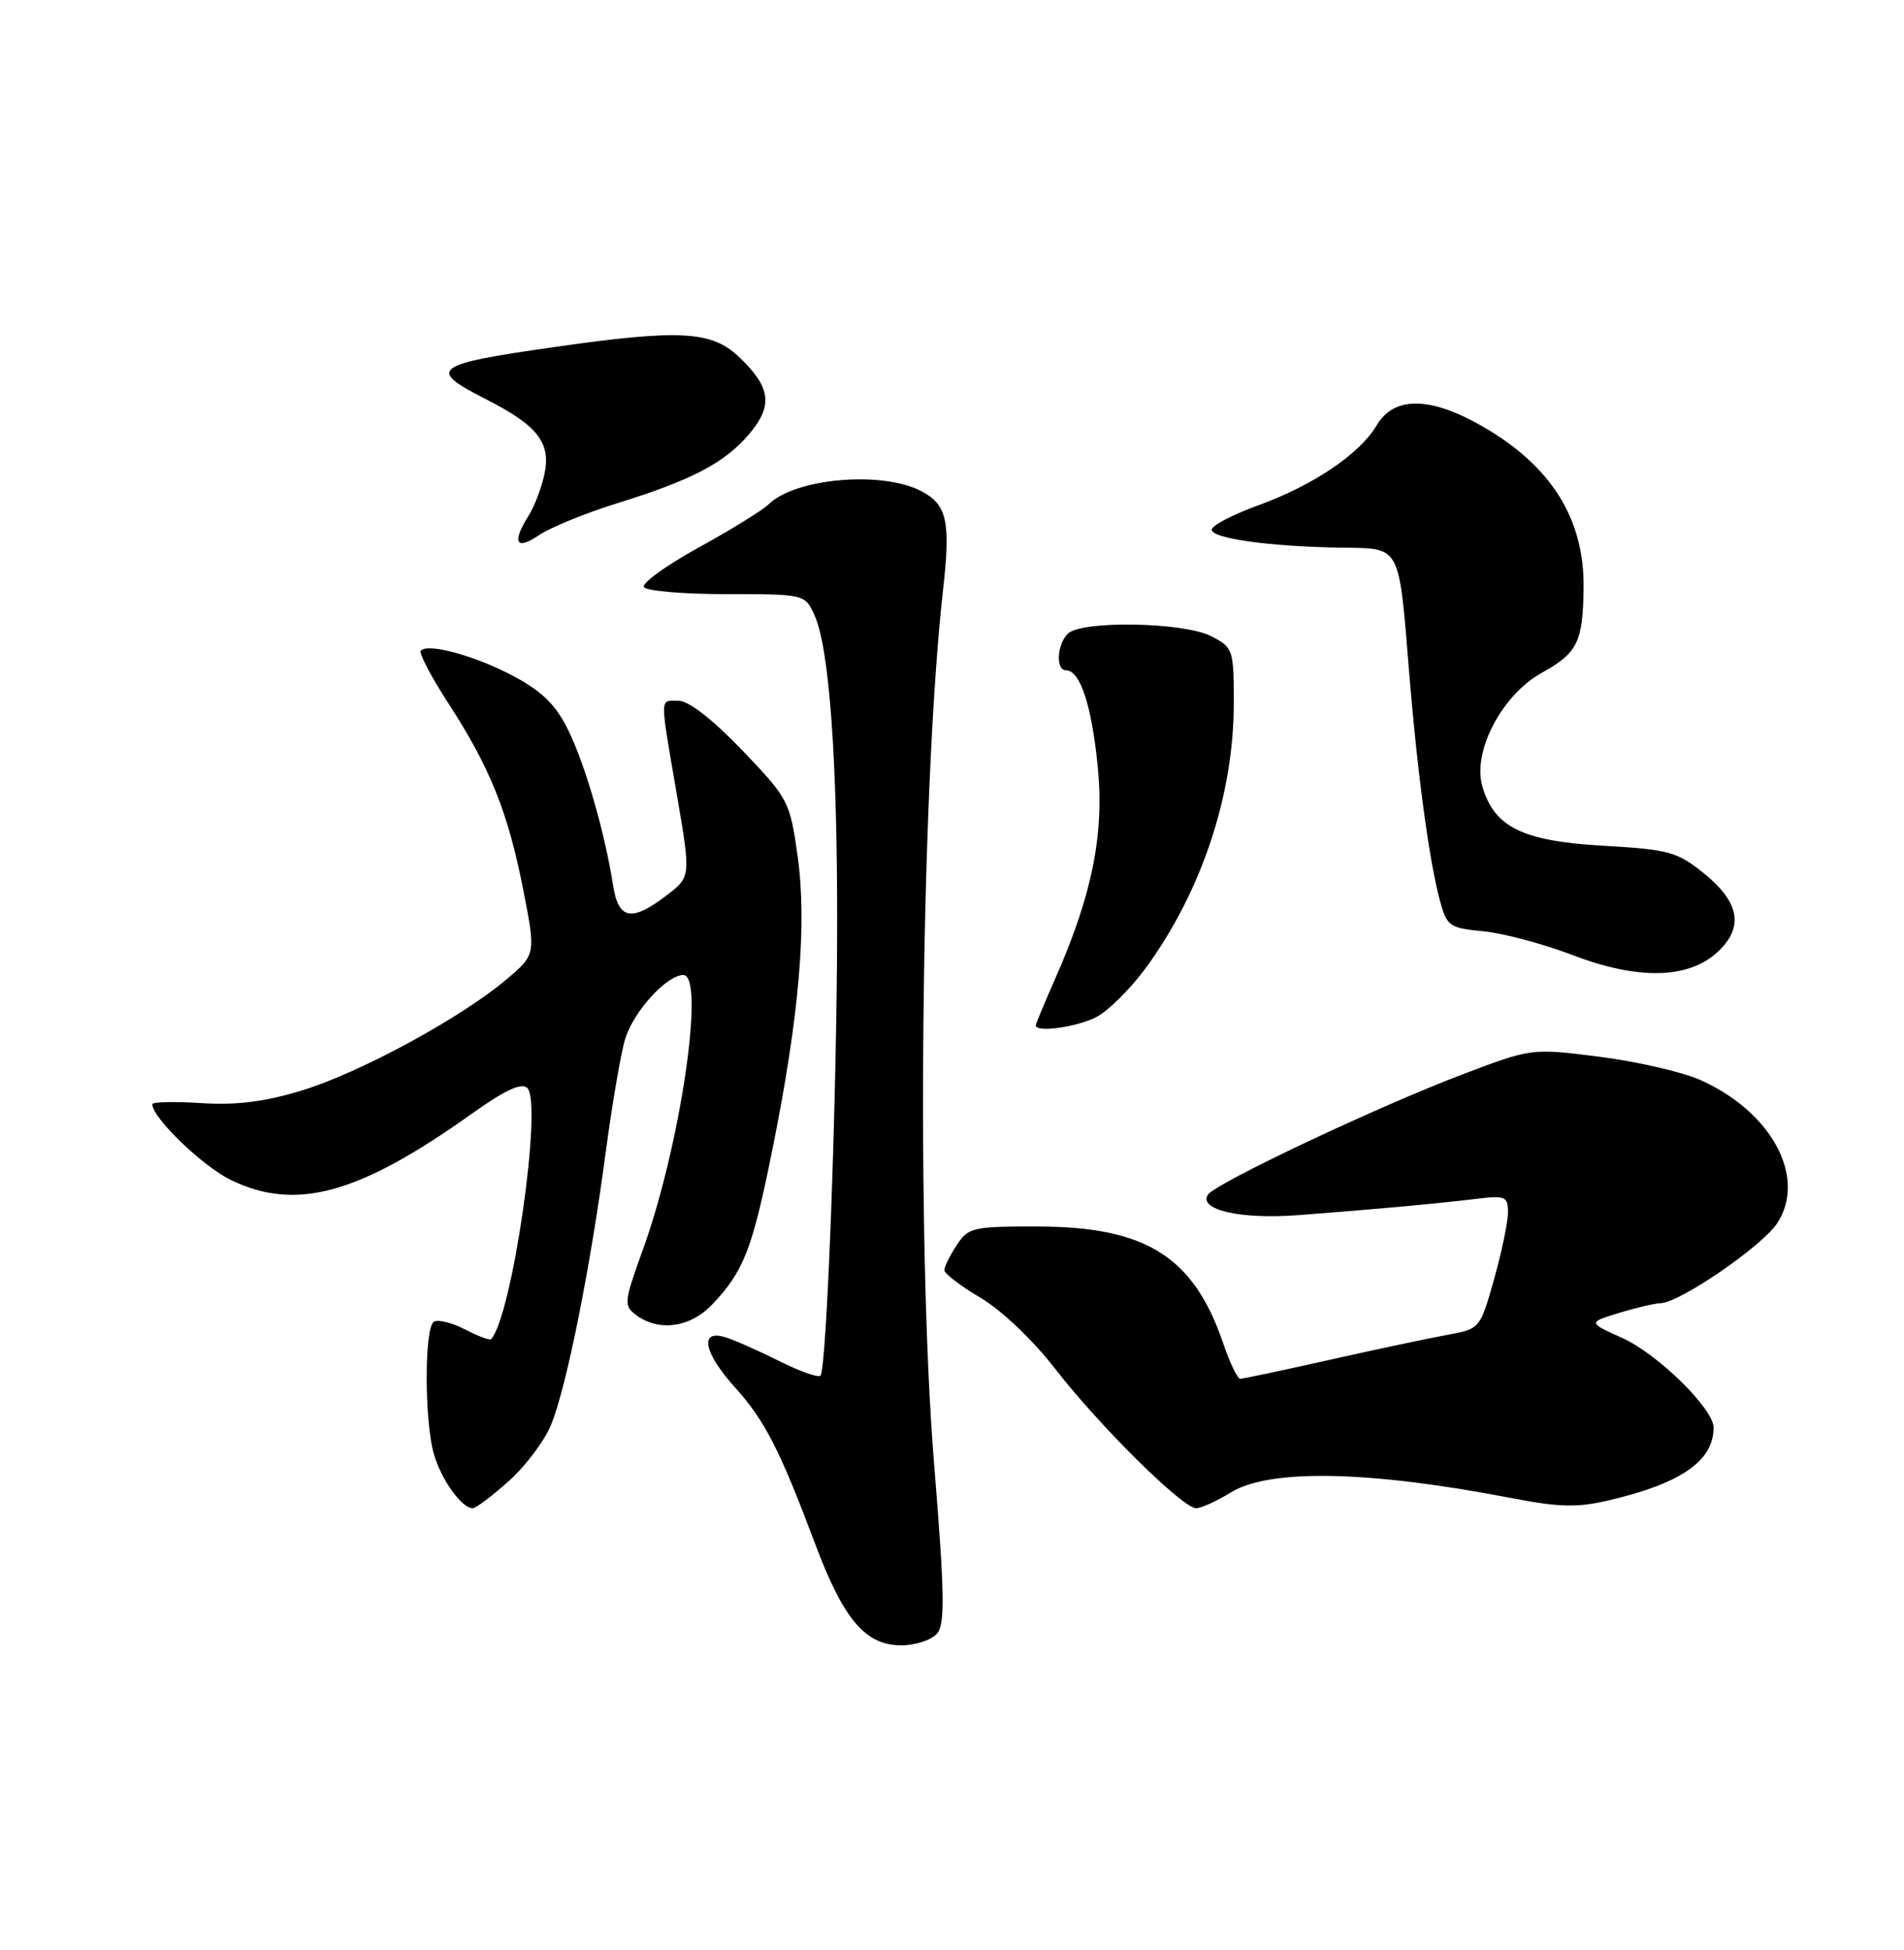 <?xml version="1.0" encoding="UTF-8" standalone="no"?>
<!DOCTYPE svg PUBLIC "-//W3C//DTD SVG 1.1//EN" "http://www.w3.org/Graphics/SVG/1.1/DTD/svg11.dtd" >
<svg xmlns="http://www.w3.org/2000/svg" xmlns:xlink="http://www.w3.org/1999/xlink" version="1.1" viewBox="0 0 250 256">
 <g >
 <path fill="currentColor"
d=" M 123.05 214.44 C 124.10 213.17 124.03 209.14 122.65 192.19 C 120.29 163.24 120.90 103.52 123.82 77.50 C 124.84 68.42 124.36 66.24 120.93 64.46 C 115.74 61.78 104.39 62.78 100.91 66.22 C 100.13 66.98 96.01 69.53 91.74 71.88 C 87.47 74.23 84.23 76.57 84.55 77.08 C 84.86 77.58 89.74 78.00 95.40 78.00 C 105.64 78.00 105.68 78.01 106.94 80.75 C 108.88 85.00 109.95 99.56 109.92 121.50 C 109.90 143.71 108.56 179.77 107.73 180.60 C 107.44 180.89 105.02 180.04 102.35 178.70 C 99.68 177.36 96.49 175.95 95.25 175.56 C 91.78 174.49 92.38 177.57 96.53 182.17 C 100.41 186.46 102.42 190.40 107.01 202.63 C 110.75 212.61 113.62 216.00 118.33 216.00 C 120.21 216.00 122.34 215.30 123.05 214.44 Z  M 66.85 194.40 C 69.06 192.41 71.56 189.06 72.40 186.95 C 74.41 181.93 77.50 166.52 79.50 151.50 C 80.38 144.90 81.55 138.08 82.10 136.34 C 83.24 132.73 87.56 128.00 89.72 128.00 C 92.63 128.00 89.35 150.36 84.45 163.95 C 81.90 171.02 81.86 171.42 83.58 172.68 C 86.56 174.86 90.67 174.27 93.52 171.25 C 97.67 166.88 98.79 163.98 101.43 150.85 C 104.95 133.39 105.98 121.31 104.73 112.40 C 103.72 105.21 103.53 104.84 97.47 98.51 C 93.63 94.50 90.43 92.00 89.12 92.00 C 86.58 92.00 86.60 91.04 88.87 104.31 C 90.72 115.11 90.72 115.11 87.51 117.56 C 82.92 121.06 81.21 120.74 80.50 116.25 C 79.43 109.38 76.89 100.55 74.68 96.00 C 73.04 92.60 71.28 90.84 67.53 88.82 C 62.57 86.15 56.27 84.39 55.26 85.41 C 54.97 85.70 56.56 88.77 58.80 92.22 C 64.33 100.73 66.70 106.61 68.69 116.75 C 70.37 125.31 70.37 125.31 66.44 128.63 C 60.45 133.67 47.31 140.80 39.70 143.14 C 34.79 144.64 31.10 145.11 26.45 144.82 C 22.90 144.59 20.00 144.66 20.00 144.97 C 20.00 146.75 26.62 153.12 30.31 154.91 C 38.86 159.05 47.07 156.80 61.84 146.29 C 66.32 143.09 68.49 142.09 69.24 142.84 C 71.27 144.87 67.24 172.82 64.48 175.82 C 64.32 176.00 62.78 175.42 61.06 174.53 C 59.35 173.64 57.50 173.19 56.97 173.52 C 55.71 174.29 55.71 186.51 56.97 190.89 C 57.94 194.26 60.62 198.00 62.07 198.00 C 62.49 198.00 64.64 196.38 66.85 194.40 Z  M 161.60 195.94 C 166.67 192.80 179.74 193.06 198.33 196.65 C 204.76 197.89 207.07 197.95 211.33 196.95 C 220.76 194.73 225.00 191.77 225.00 187.42 C 225.00 184.95 217.67 177.75 213.00 175.65 C 208.50 173.62 208.50 173.62 212.50 172.39 C 214.70 171.71 217.22 171.12 218.09 171.08 C 220.67 170.95 231.39 163.58 233.35 160.59 C 237.28 154.58 232.62 145.93 223.20 141.76 C 220.82 140.71 214.88 139.35 210.00 138.73 C 201.15 137.61 201.09 137.62 192.31 140.94 C 181.09 145.18 159.51 155.36 158.59 156.86 C 157.36 158.84 162.95 160.10 170.41 159.53 C 180.32 158.78 188.76 158.01 193.75 157.40 C 197.67 156.92 198.00 157.05 198.00 159.19 C 197.99 160.46 197.17 164.42 196.16 167.99 C 194.33 174.47 194.33 174.47 189.91 175.27 C 187.49 175.71 180.55 177.18 174.50 178.54 C 168.45 179.90 163.20 181.01 162.84 181.01 C 162.48 181.00 161.48 178.91 160.61 176.36 C 156.74 165.00 150.51 161.06 136.37 161.02 C 127.75 161.00 127.14 161.14 125.62 163.46 C 124.73 164.82 124.00 166.30 124.00 166.75 C 124.00 167.21 126.14 168.84 128.75 170.38 C 131.48 171.99 135.62 175.92 138.50 179.64 C 144.30 187.14 155.27 198.00 157.05 198.00 C 157.72 198.00 159.76 197.07 161.60 195.94 Z  M 143.94 133.53 C 145.51 132.72 148.41 129.84 150.40 127.14 C 157.75 117.12 162.00 104.37 162.00 92.32 C 162.00 85.28 161.91 85.00 159.05 83.53 C 155.44 81.66 141.97 81.43 140.20 83.20 C 138.77 84.63 138.60 88.00 139.96 88.00 C 141.81 88.00 143.30 92.46 144.12 100.46 C 145.04 109.38 143.43 117.45 138.53 128.53 C 137.14 131.68 136.00 134.42 136.00 134.62 C 136.00 135.59 141.40 134.84 143.94 133.53 Z  M 225.58 124.93 C 229.00 121.71 228.41 118.43 223.70 114.63 C 220.22 111.83 219.10 111.52 210.52 111.03 C 199.91 110.43 196.17 108.59 194.63 103.20 C 193.32 98.63 197.23 91.20 202.47 88.31 C 207.13 85.73 207.84 84.29 207.93 77.22 C 208.05 68.12 203.69 61.16 194.61 55.95 C 187.78 52.03 183.03 51.99 180.76 55.84 C 178.53 59.61 172.40 63.74 165.16 66.36 C 161.92 67.54 159.19 68.95 159.11 69.50 C 158.92 70.67 166.67 71.76 176.14 71.90 C 184.01 72.02 183.64 71.33 185.04 88.46 C 186.09 101.40 187.66 113.00 189.04 118.15 C 189.97 121.61 190.29 121.83 194.76 122.26 C 197.37 122.51 202.65 123.92 206.50 125.39 C 215.13 128.69 221.74 128.53 225.58 124.93 Z  M 81.00 66.08 C 90.91 63.01 95.19 60.75 98.41 56.93 C 101.56 53.19 101.20 50.77 96.91 46.75 C 93.38 43.45 89.14 43.23 73.01 45.53 C 56.82 47.83 55.99 48.44 63.75 52.38 C 70.54 55.82 72.35 58.10 71.50 62.18 C 71.12 64.01 70.17 66.50 69.40 67.71 C 67.18 71.23 67.75 72.31 70.75 70.27 C 72.26 69.25 76.88 67.36 81.00 66.08 Z "/>
</g>
</svg>